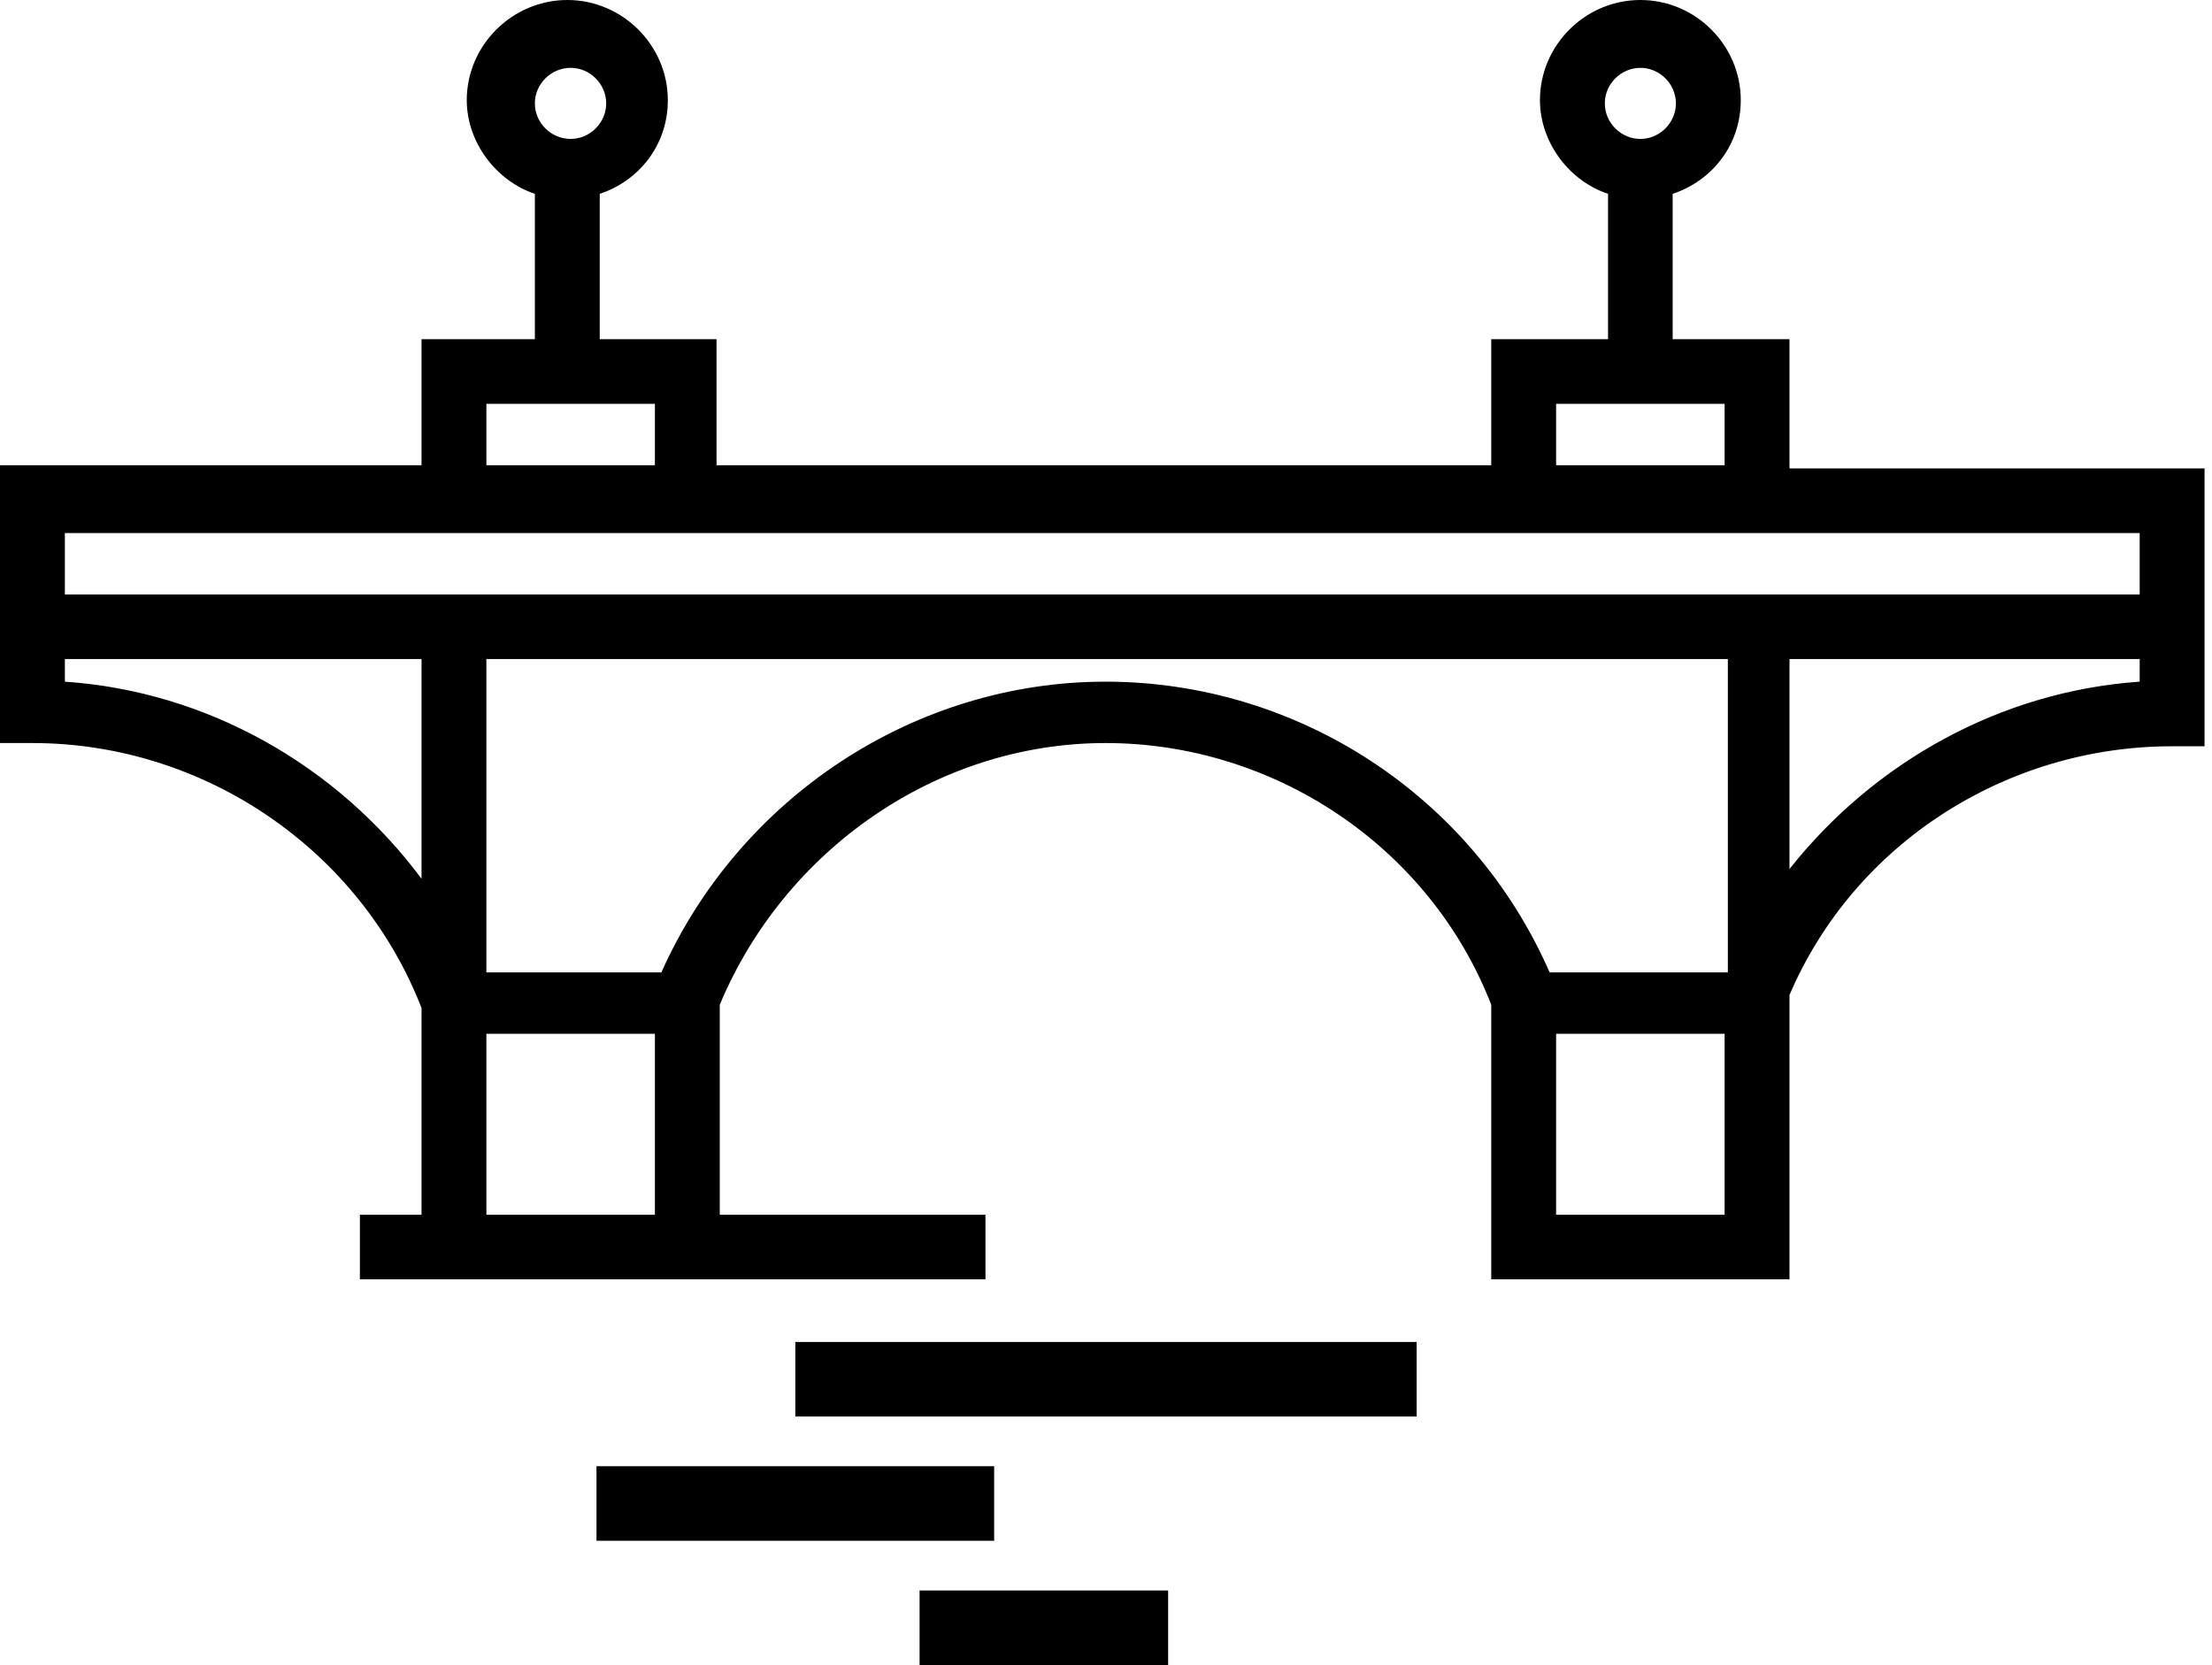 <svg id="SvgjsSvg1027" xmlns="http://www.w3.org/2000/svg" version="1.1" xmlns:xlink="http://www.w3.org/1999/xlink" xmlns:svgjs="http://svgjs.com/svgjs" width="89" height="67" viewBox="0 0 89 67"><title>Spb icon</title><desc>Created with Avocode.</desc><defs id="SvgjsDefs1028"></defs><path id="SvgjsPath1029" d="M1017 811.65L1012.3 811.65L1012.3 805.8C1013.87 805.28 1015.04 803.85 1015.04 802.03C1015.04 799.82 1013.22 798 1011 798C1008.78 798 1006.96 799.82 1006.96 802.03C1006.96 803.72 1008.13 805.28 1009.7 805.8L1009.7 811.65L1005 811.65L1005 816.72L973.83 816.72L973.83 811.65L969.13 811.65L969.13 805.8C970.7 805.28 971.87 803.85 971.87 802.03C971.87 799.82 970.04 798 967.83 798C965.61 798 963.78 799.82 963.78 802.03C963.78 803.72 964.96 805.28 966.52 805.8L966.52 811.65L961.96 811.65L961.96 816.72L945 816.72L945 827.9L946.3 827.9C953.22 827.9 959.48 832.19 961.96 838.56L961.96 846.88L959.48 846.88L959.48 849.48L984.65 849.48L984.65 846.88L973.96 846.88L973.96 838.43C976.57 832.19 982.7 827.9 989.48 827.9C996.26 827.9 1002.52 832.06 1005 838.43L1005 849.48L1017 849.48L1017 838.04C1019.61 831.93 1025.74 828.03 1032.39 828.03L1033.7 828.03L1033.7 816.85L1017 816.85ZM989.48 825.43C981.78 825.43 974.74 830.11 971.61 837.13L964.57 837.13L964.57 824.52L1014.52 824.52L1014.52 837.13L1007.35 837.13C1004.22 829.98 997.17 825.43 989.48 825.43ZM947.61 825.43L947.61 824.52L961.96 824.52L961.96 833.36C958.57 828.81 953.35 825.82 947.61 825.43ZM1031.09 825.43C1025.48 825.82 1020.39 828.68 1017 832.97L1017 824.52L1031.09 824.52ZM964.57 846.88L964.57 839.6L971.35 839.6L971.35 846.88ZM1014.39 846.88L1007.61 846.88L1007.61 839.6L1014.39 839.6ZM1007.61 814.25L1014.39 814.25L1014.39 816.72L1007.61 816.72ZM964.57 814.25L971.35 814.25L971.35 816.72L964.57 816.72ZM967.96 800.73C968.74 800.73 969.39 801.38 969.39 802.16C969.39 802.94 968.74 803.59 967.96 803.59C967.17 803.59 966.52 802.94 966.52 802.16C966.52 801.38 967.17 800.73 967.96 800.73ZM1011 800.73C1011.78 800.73 1012.43 801.38 1012.43 802.16C1012.43 802.94 1011.78 803.59 1011 803.59C1010.22 803.59 1009.57 802.94 1009.57 802.16C1009.57 801.38 1010.22 800.73 1011 800.73ZM947.61 821.92L947.61 819.45L1031.09 819.45L1031.09 821.92Z " fill="#000000" fill-opacity="1" transform="matrix(1,0,0,1,-945,-798)"></path><path id="SvgjsPath1030" d="M977 855L977 852L1002 852L1002 855Z " fill="#000000" fill-opacity="1" transform="matrix(1,0,0,1,-945,-798)"></path><path id="SvgjsPath1031" d="M969 860L969 857L985 857L985 860Z " fill="#000000" fill-opacity="1" transform="matrix(1,0,0,1,-945,-798)"></path><path id="SvgjsPath1032" d="M982 865L982 862L992 862L992 865Z " fill="#000000" fill-opacity="1" transform="matrix(1,0,0,1,-945,-798)"></path></svg>